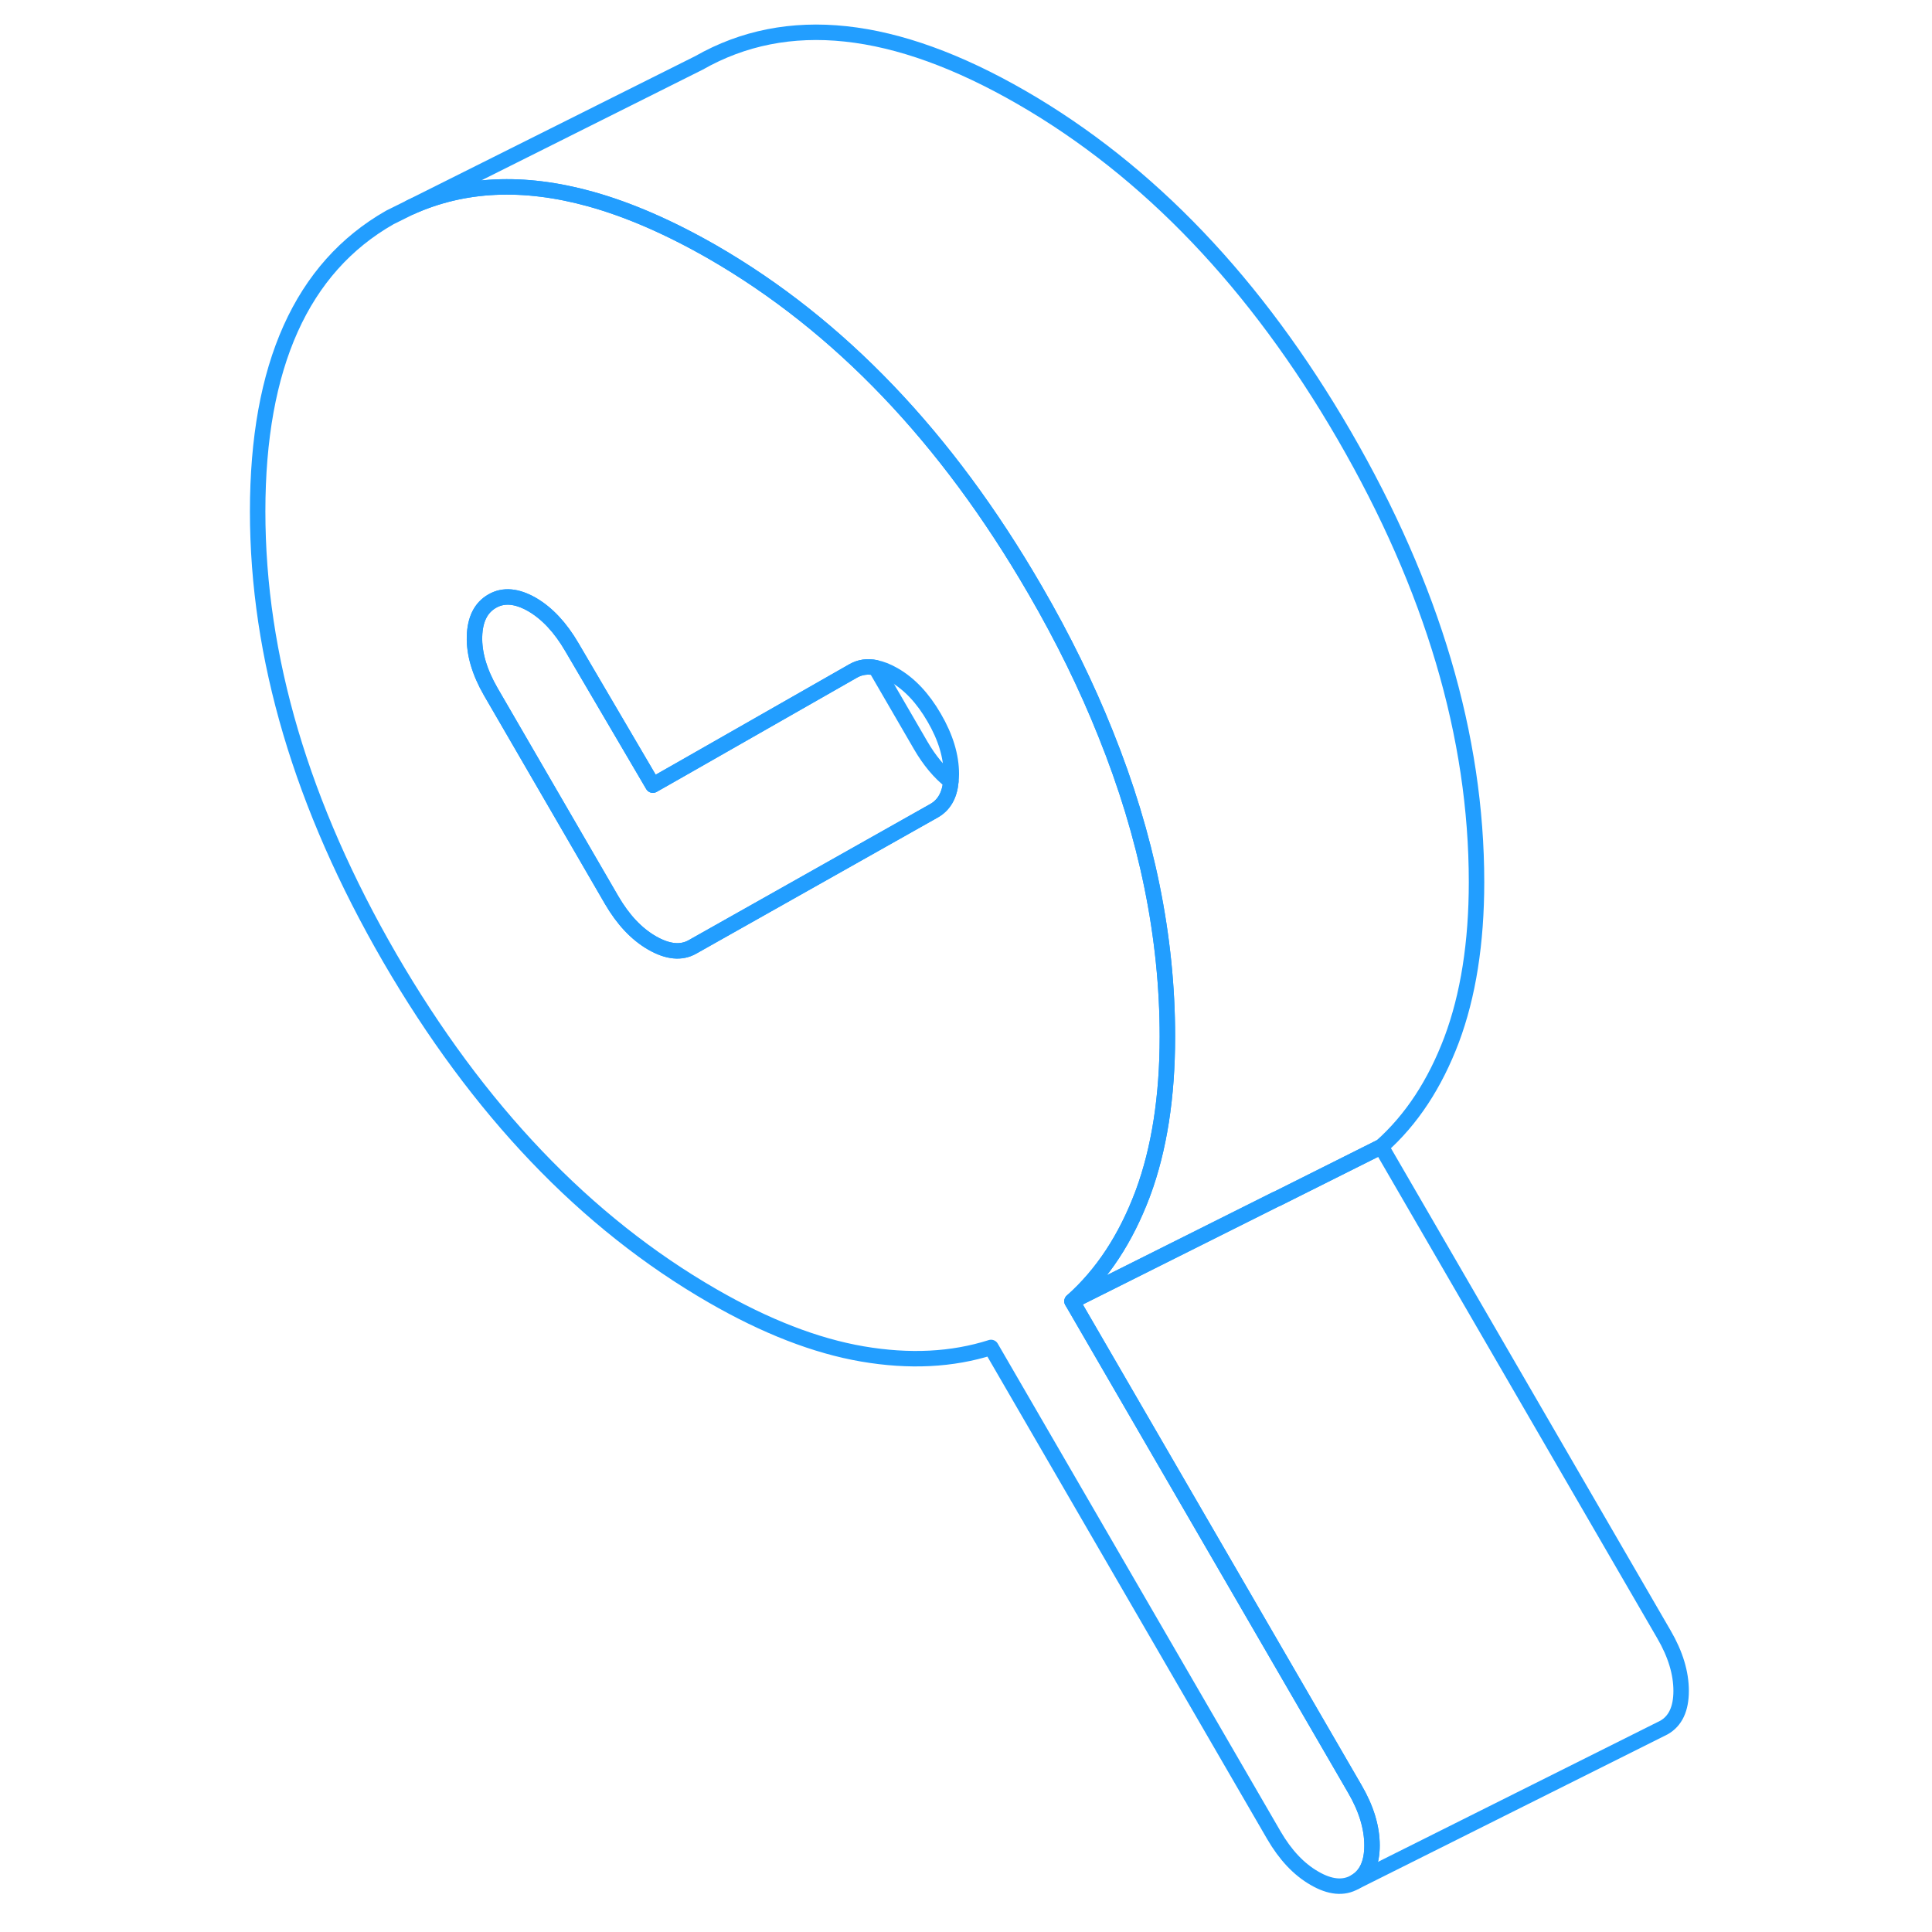 <svg width="48" height="48" viewBox="0 0 97 125" fill="none" xmlns="http://www.w3.org/2000/svg" stroke-width="1px" stroke-linecap="round" stroke-linejoin="round"><path d="M73.66 115.75L55.36 84.19C57.33 82.44 58.84 80.13 59.92 77.27C59.92 77.24 59.94 77.22 59.95 77.19C61 74.35 61.53 70.96 61.53 67.07C61.53 60.63 60.2 54.1 57.53 47.47C56.3 44.39 54.78 41.29 52.97 38.17C52.96 38.15 52.95 38.14 52.94 38.12C47.25 28.31 40.3 21.04 32.1 16.31C29.31 14.71 26.67 13.56 24.18 12.87C19.87 11.68 16 11.85 12.55 13.41L11.22 14.07C5.52 17.32 2.67 23.66 2.67 33.09C2.67 42.52 5.52 52.14 11.22 61.98C16.93 71.81 23.88 79.1 32.1 83.84C35.53 85.82 38.77 87.08 41.8 87.6C44.84 88.12 47.61 87.98 50.12 87.18L68.42 118.74C69.16 120.01 70.03 120.94 71.04 121.52C72.05 122.11 72.93 122.19 73.66 121.77C74.4 121.35 74.77 120.56 74.77 119.4C74.77 118.24 74.4 117.02 73.66 115.75ZM47.52 50.56C47.44 51.46 47.07 52.09 46.44 52.45L35.53 58.6L30.81 61.26C30.08 61.68 29.2 61.59 28.19 61.01C27.18 60.43 26.31 59.5 25.57 58.23L17.75 44.75C17.02 43.48 16.67 42.29 16.7 41.18C16.73 40.08 17.11 39.31 17.85 38.89C18.58 38.47 19.44 38.55 20.42 39.11C21.4 39.68 22.26 40.6 23 41.87L28.24 50.8L30 49.8L41.2 43.41C41.64 43.16 42.12 43.09 42.65 43.2C43.01 43.27 43.4 43.42 43.82 43.66C44.84 44.24 45.71 45.17 46.44 46.43C47.18 47.7 47.55 48.92 47.55 50.08C47.55 50.25 47.54 50.41 47.52 50.56Z" stroke="#229EFF" stroke-linejoin="round"/><path d="M47.521 50.56C47.441 51.46 47.071 52.09 46.441 52.45L35.531 58.6L30.811 61.26C30.081 61.68 29.201 61.59 28.191 61.01C27.181 60.43 26.311 59.5 25.571 58.23L17.751 44.75C17.021 43.48 16.671 42.29 16.701 41.18C16.731 40.08 17.111 39.31 17.851 38.89C18.581 38.47 19.441 38.55 20.421 39.11C21.401 39.68 22.261 40.6 23.001 41.87L28.241 50.8L30.001 49.8L41.201 43.41C41.641 43.16 42.121 43.09 42.651 43.2L45.571 48.23C46.141 49.21 46.791 49.99 47.521 50.56Z" stroke="#229EFF" stroke-linejoin="round"/><path d="M94.769 109.4C94.769 110.56 94.399 111.35 93.659 111.77L73.659 121.77C74.399 121.35 74.769 120.56 74.769 119.4C74.769 118.24 74.399 117.02 73.659 115.75L55.359 84.19L68.569 77.58H68.589L75.359 74.19L93.659 105.75C94.399 107.02 94.769 108.24 94.769 109.4Z" stroke="#229EFF" stroke-linejoin="round"/><path d="M81.531 57.07C81.531 61 80.991 64.41 79.921 67.27C78.841 70.13 77.331 72.44 75.361 74.19L68.591 77.58H68.571L55.361 84.19C57.331 82.44 58.841 80.13 59.921 77.27C59.921 77.24 59.941 77.22 59.951 77.19C61.001 74.35 61.531 70.96 61.531 67.07C61.531 60.63 60.201 54.1 57.531 47.47C56.301 44.39 54.781 41.29 52.971 38.17C52.961 38.15 52.951 38.14 52.941 38.12C47.251 28.31 40.301 21.04 32.101 16.31C29.311 14.71 26.671 13.56 24.181 12.87C19.871 11.68 16.001 11.85 12.551 13.41L31.221 4.07C36.931 0.82 43.881 1.57 52.101 6.31C60.311 11.05 67.271 18.34 72.971 28.17C78.671 38.01 81.531 47.64 81.531 57.07Z" stroke="#229EFF" stroke-linejoin="round"/></svg>